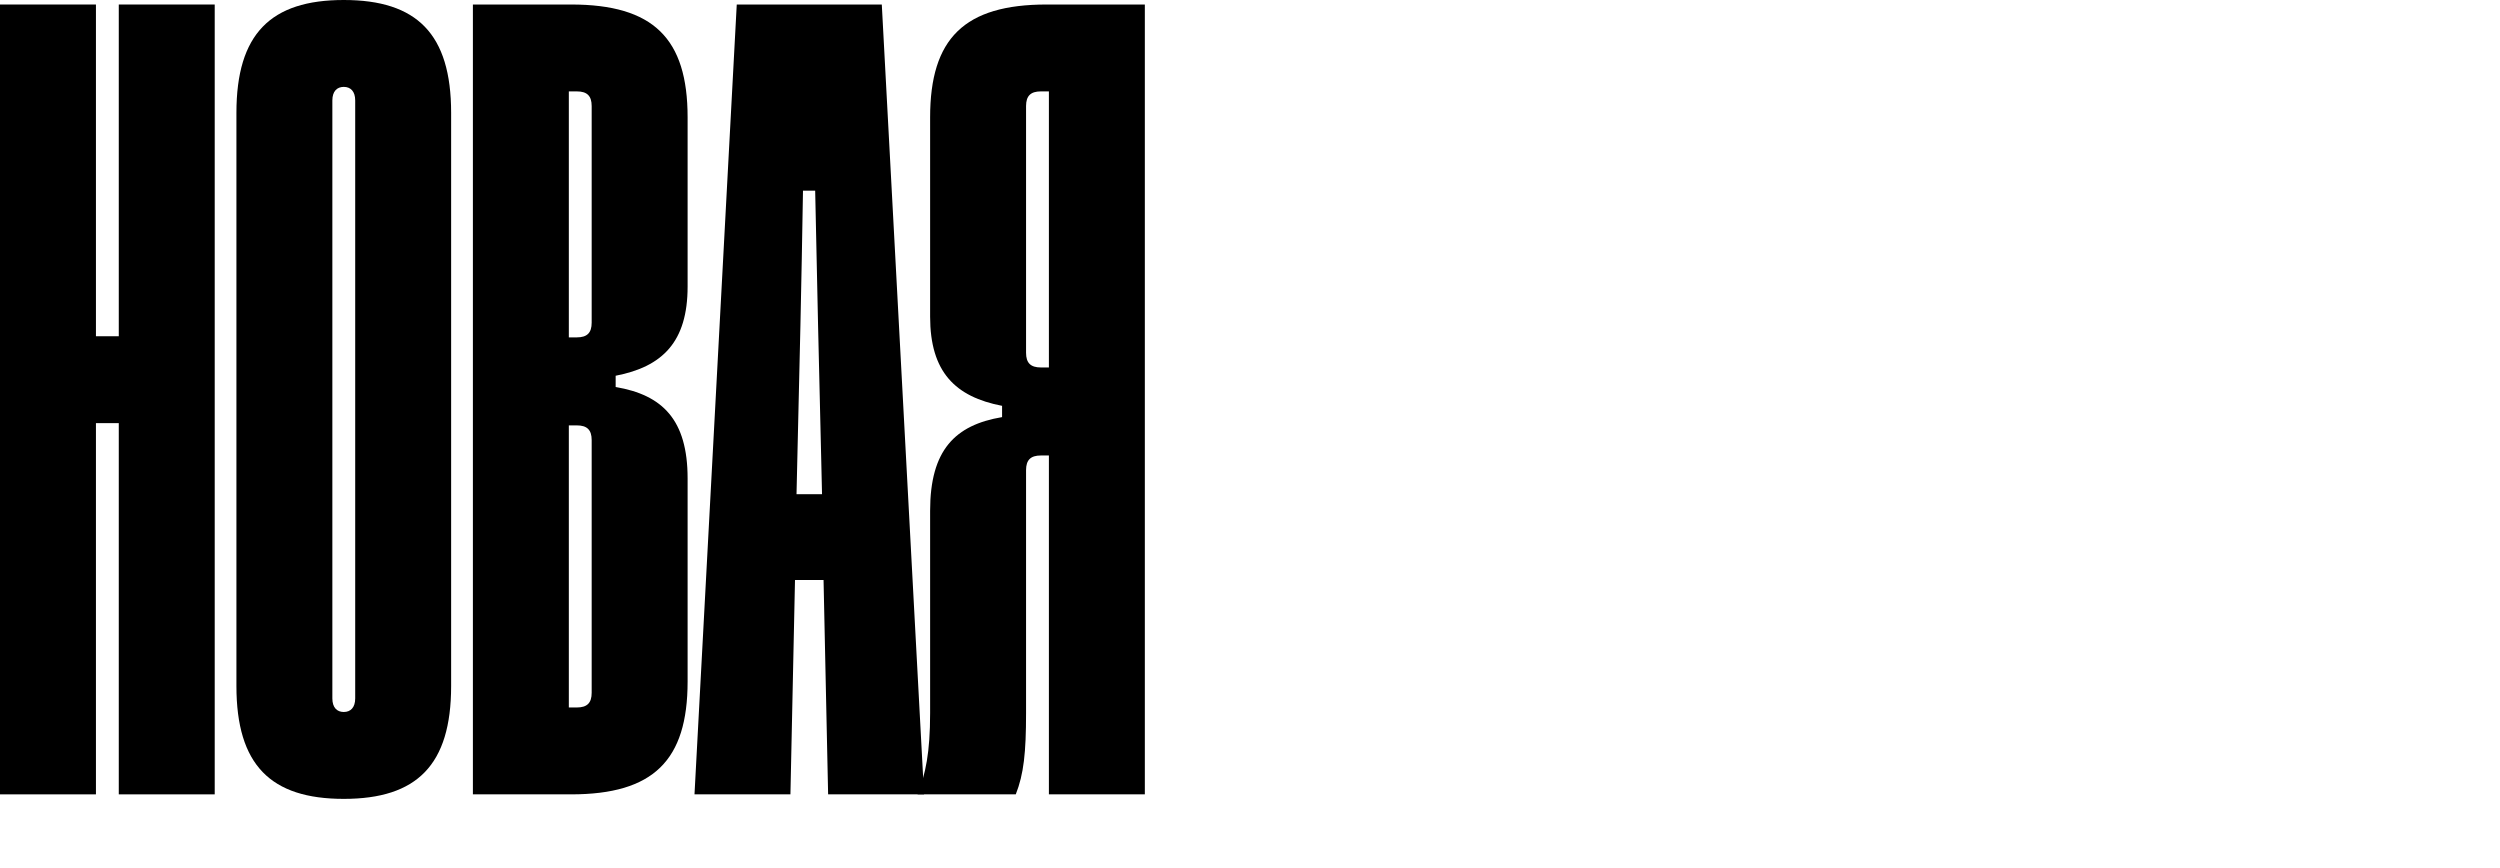 <svg viewBox="0 0 1576 547" fill="none" xmlns="http://www.w3.org/2000/svg">
<path d="M60.478 500.765H0V2.845H60.478V211.971H74.877V2.845H135.355V500.765H74.877V266.743H60.478V500.765Z" fill="#000000"/>
<path d="M149.04 432.479V71.131C149.04 21.339 170.639 0 216.717 0C262.795 0 284.394 21.339 284.394 71.131V432.479C284.394 482.271 262.795 503.61 216.717 503.61C170.639 503.61 149.04 482.271 149.04 432.479ZM209.517 63.307V440.303C209.517 445.994 212.397 448.839 216.717 448.839C221.037 448.839 223.917 445.994 223.917 440.303V63.307C223.917 57.616 221.037 54.771 216.717 54.771C212.397 54.771 209.517 57.616 209.517 63.307Z" fill="#000000"/>
<path d="M360.031 500.765H298.113V2.845H360.031C411.868 2.845 433.468 24.185 433.468 73.977V180.674C433.468 215.528 417.628 231.177 388.109 236.867V243.98C417.628 248.96 433.468 264.609 433.468 301.597V429.633C433.468 479.425 411.868 500.765 360.031 500.765ZM358.591 57.616V212.683H363.63C370.11 212.683 372.99 209.837 372.99 203.436V66.863C372.99 60.462 370.11 57.616 363.63 57.616H358.591ZM358.591 268.165V445.994H363.63C370.11 445.994 372.99 443.148 372.99 436.746V277.412C372.99 271.01 370.11 268.165 363.63 268.165H358.591Z" fill="#000000"/>
<path d="M498.288 500.765H437.81L464.449 2.845H555.885L582.524 500.765H522.047L519.167 365.615H501.167L498.288 500.765ZM502.607 290.69L502.127 311.555H518.207L517.727 290.69C516.287 231.651 515.087 179.251 513.887 120.212H506.207C505.247 179.014 504.047 231.651 502.607 290.69Z" fill="#000000"/>
<path d="M721.704 2.845V500.765H661.226V287.134H656.186C649.706 287.134 646.827 289.979 646.827 296.381V449.55C646.827 474.446 645.387 487.961 640.347 500.765H578.429C583.469 487.961 586.349 474.446 586.349 449.55V321.988C586.349 283.577 602.188 267.928 631.707 262.949V255.836C602.188 250.145 586.349 234.496 586.349 199.642V73.977C586.349 24.185 607.948 2.845 659.786 2.845H721.704ZM656.186 231.651H661.226V57.616H656.186C649.706 57.616 646.827 60.462 646.827 66.863V222.404C646.827 228.806 649.706 231.651 656.186 231.651Z" fill="#000000"/>
</svg>
